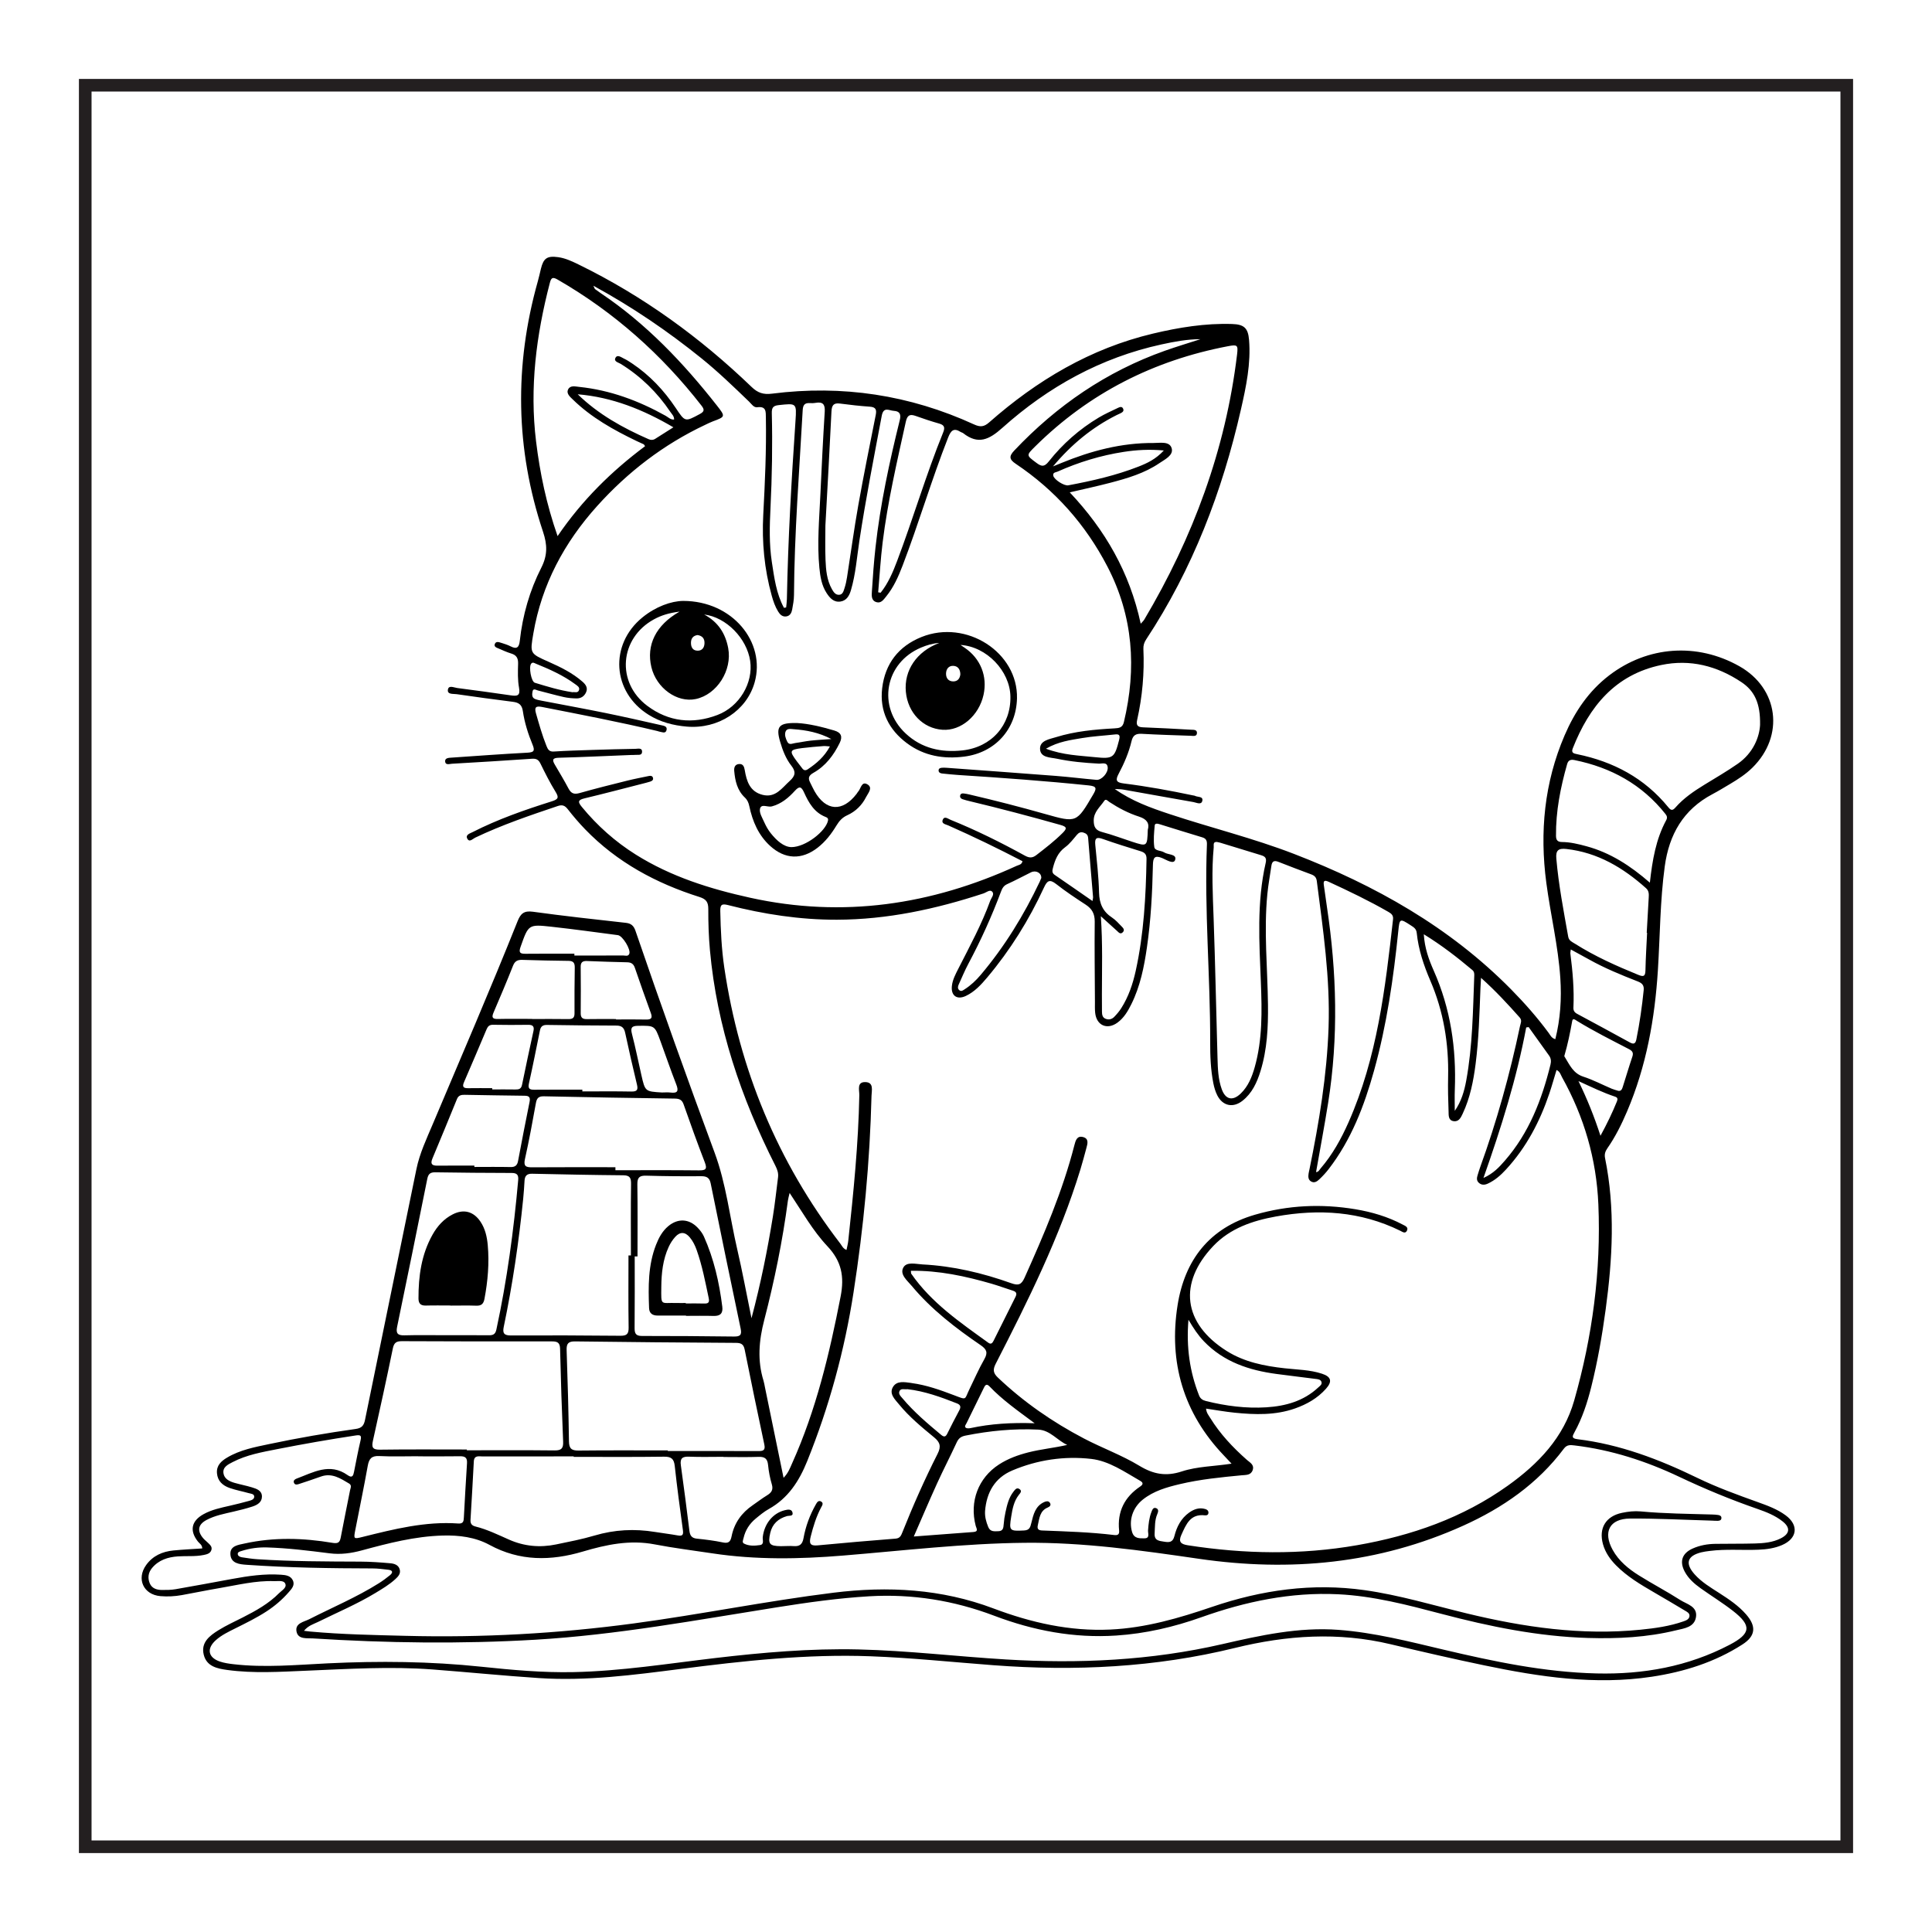 <?xml version="1.0" encoding="utf-8"?>
<!-- Generator: Adobe Illustrator 27.5.0, SVG Export Plug-In . SVG Version: 6.00 Build 0)  -->
<svg version="1.1" id="Layer_1" xmlns="http://www.w3.org/2000/svg" xmlns:xlink="http://www.w3.org/1999/xlink" x="0px" y="0px"
	 viewBox="0 0 612 612" style="enable-background:new 0 0 612 612;" xml:space="preserve">
<g>
	<path d="M353.135,249.931c5.384,3.815,11.351,5.961,17.363,7.954c13.088,4.34,26.51,7.627,39.398,12.605
		c25.677,9.917,49.283,23.137,68.783,42.924c4.272,4.335,8.294,8.902,11.915,13.81c0.51,0.691,0.85,1.605,2.085,1.955
		c1.611-6.417,2.016-12.841,1.581-19.384c-0.675-10.172-3.099-20.076-4.432-30.147c-2.129-16.085-0.648-31.703,5.786-46.695
		c3.194-7.442,7.612-14.03,14.142-19.027c12.183-9.321,27.854-10.423,41.222-2.884c12.442,7.016,14.377,22.056,4.135,32.134
		c-2.088,2.055-4.522,3.641-7.022,5.13c-1.872,1.115-3.734,2.252-5.659,3.271c-9.216,4.877-13.716,12.766-15.091,22.875
		c-1.485,10.914-1.482,21.909-2.171,32.865c-0.968,15.4-3.662,30.439-9.757,44.727c-1.748,4.099-3.724,8.082-6.28,11.747
		c-0.664,0.952-0.941,1.881-0.702,3.051c3.258,15.972,2.359,31.975,0.193,47.963c-1.121,8.272-2.555,16.495-4.582,24.605
		c-1.237,4.949-2.815,9.768-5.278,14.254c-0.681,1.24-1.078,1.985,0.938,2.231c13.416,1.632,25.843,6.363,37.91,12.227
		c6.211,3.018,12.701,5.369,19.195,7.699c3.077,1.104,6.167,2.223,8.828,4.185c4.232,3.12,3.721,7.331-1.136,9.426
		c-2.361,1.018-4.873,1.362-7.436,1.469c-5.171,0.214-10.359-0.273-15.516,0.396c-0.897,0.117-1.804,0.225-2.678,0.448
		c-4.431,1.13-5.145,3.512-2.046,6.977c2.205,2.465,5.04,4.145,7.788,5.912c3.063,1.97,6.083,3.987,8.501,6.755
		c3.289,3.765,3.052,6.816-1.141,9.516c-8.766,5.644-18.511,8.697-28.763,10.24c-17.917,2.696-35.489,0.043-52.967-3.593
		c-9.948-2.07-19.854-4.351-29.74-6.705c-16.557-3.942-32.883-2.862-49.307,1.173c-25.17,6.184-50.769,7.417-76.565,5.468
		c-12.945-0.978-25.862-2.342-38.843-2.827c-20.229-0.757-40.252,1.453-60.263,4.02c-14.861,1.906-29.747,3.876-44.784,2.886
		c-11.231-0.739-22.435-1.869-33.659-2.724c-13.347-1.017-26.685-0.166-40.022,0.389c-8.346,0.347-16.7,0.899-25.025-0.229
		c-3.198-0.433-6.567-1.097-7.49-4.821c-0.968-3.909,1.853-6.035,4.68-7.789c2.459-1.526,5.118-2.732,7.705-4.048
		c4.139-2.106,8.191-4.351,11.488-7.694c0.849-0.861,2.49-1.694,1.956-2.967c-0.498-1.187-2.281-0.786-3.477-0.828
		c-5.95-0.211-11.708,1.251-17.517,2.234c-3.936,0.666-7.846,1.486-11.775,2.192c-2.242,0.403-4.517,0.522-6.787,0.328
		c-5.376-0.459-7.678-5.476-4.502-9.879c2.101-2.913,5.146-4.247,8.625-4.587c3.031-0.297,6.078-0.434,9.125-0.642
		c-0.011-1.159-0.856-1.542-1.339-2.147c-2.758-3.453-2.13-6.576,1.79-8.728c2.583-1.418,5.43-2.002,8.263-2.65
		c2.031-0.464,4.054-0.968,6.061-1.525c0.76-0.211,1.777-0.495,1.687-1.46c-0.075-0.802-1.1-0.828-1.768-1.018
		c-2.004-0.568-4.072-0.941-6.03-1.629c-2.163-0.76-3.798-2.165-3.998-4.676c-0.196-2.455,1.337-3.829,3.208-4.945
		c4.136-2.467,8.799-3.325,13.414-4.299c9.058-1.912,18.178-3.494,27.344-4.774c1.916-0.268,2.574-1.123,2.925-2.844
		c5.406-26.485,10.864-52.959,16.283-79.442c1.029-5.029,3.22-9.632,5.193-14.3c9.043-21.397,18.254-42.723,26.874-64.295
		c0.95-2.377,2.038-3.344,4.819-2.96c9.797,1.353,19.635,2.423,29.466,3.52c1.703,0.19,2.509,0.968,3.048,2.54
		c8.056,23.519,16.415,46.929,25.057,70.24c3.677,9.916,4.806,20.465,7.19,30.704c1.618,6.951,2.904,13.979,4.5,21.762
		c2.971-11.157,5.061-21.644,6.774-32.205c0.668-4.116,1.095-8.272,1.634-12.409c0.171-1.308-0.205-2.434-0.807-3.623
		c-10.919-21.559-18.562-44.13-20.765-68.331c-0.395-4.335-0.537-8.706-0.521-13.059c0.008-2.179-0.667-3.136-2.795-3.808
		c-13.702-4.327-26.081-10.977-36.181-21.405c-1.955-2.018-3.792-4.167-5.521-6.382c-0.919-1.177-1.706-1.527-3.189-1.028
		c-8.863,2.984-17.712,5.988-26.171,10.028c-0.774,0.37-1.839,1.629-2.511,0.252c-0.584-1.199,0.867-1.593,1.696-2.015
		c8.033-4.095,16.523-7.045,25.091-9.75c2.12-0.669,2.297-1.236,1.171-3.062c-1.758-2.851-3.269-5.863-4.745-8.875
		c-0.614-1.254-1.31-1.653-2.725-1.553c-8.423,0.594-16.854,1.082-25.283,1.579c-0.818,0.048-2.109,0.544-2.201-0.73
		c-0.083-1.142,1.199-1.147,2.087-1.208c7.971-0.547,15.939-1.14,23.917-1.562c2.016-0.106,2.536-0.498,1.71-2.499
		c-1.42-3.439-2.555-7.011-3.094-10.695c-0.297-2.033-1.314-2.694-3.14-2.925c-5.942-0.752-11.88-1.55-17.806-2.417
		c-1.051-0.154-2.971,0.16-2.804-1.346c0.182-1.638,1.921-0.744,2.964-0.61c5.669,0.729,11.332,1.516,16.99,2.332
		c1.954,0.282,3.071,0.19,2.589-2.423c-0.455-2.472-0.366-5.07-0.294-7.606c0.049-1.713-0.487-2.709-2.154-3.217
		c-1.384-0.422-2.713-1.031-4.046-1.606c-0.638-0.275-1.57-0.551-1.147-1.492c0.377-0.84,1.256-0.531,1.933-0.316
		c1.037,0.33,2.099,0.641,3.059,1.137c2.03,1.049,2.674,0.218,2.893-1.769c0.895-8.107,3.131-15.912,6.799-23.127
		c2.036-4.007,1.93-7.296,0.554-11.421c-8.749-26.231-9.145-52.714-1.644-79.323c0.369-1.308,0.653-2.641,0.976-3.962
		c0.82-3.356,1.976-4.16,5.438-3.689c2.374,0.323,4.509,1.353,6.631,2.391c20.329,9.942,38.405,23.08,54.677,38.73
		c1.95,1.875,3.713,2.472,6.466,2.121c22.237-2.834,43.618,0.4,64.008,9.752c1.965,0.901,3.155,0.775,4.771-0.647
		c15.141-13.331,32.074-23.421,51.895-28.131c8.235-1.957,16.556-3.313,25.069-3.039c3.748,0.12,5.053,1.248,5.364,4.999
		c0.624,7.526-0.927,14.846-2.575,22.088c-5.907,25.953-15.286,50.51-30.022,72.839c-0.633,0.959-0.921,1.904-0.87,3.048
		c0.34,7.567-0.321,15.056-1.978,22.445c-0.38,1.693,0.139,2.279,1.85,2.341c5.08,0.182,10.156,0.474,15.232,0.758
		c0.764,0.043,1.914-0.087,1.864,1.059c-0.051,1.167-1.181,0.888-1.944,0.861c-5.172-0.177-10.346-0.331-15.513-0.62
		c-1.832-0.102-2.816,0.397-3.263,2.302c-0.854,3.635-2.343,7.069-4.085,10.359c-1.077,2.033-0.81,2.76,1.607,3.061
		c7.385,0.92,14.707,2.261,21.991,3.794c0.178,0.037,0.379,0.03,0.531,0.114c0.864,0.475,2.702,0.108,2.376,1.579
		c-0.317,1.432-1.834,0.581-2.801,0.412c-7.419-1.293-14.827-2.649-22.243-3.955C354.94,249.967,354.03,249.991,353.135,249.931z
		 M469.148,309.754c-0.09,1.584-0.153,2.468-0.188,3.354c-0.316,7.982-0.51,15.973-1.529,23.909
		c-0.696,5.416-1.744,10.756-4.085,15.743c-0.57,1.215-1.216,2.663-2.916,2.387c-1.712-0.278-1.521-1.9-1.566-3.081
		c-0.14-3.627-0.224-7.262-0.143-10.889c0.236-10.581-1.44-20.783-5.641-30.544c-2.087-4.848-3.76-9.844-4.303-15.129
		c-0.138-1.342-1.024-1.819-1.923-2.405c-3.451-2.246-3.507-2.166-3.919,1.867c-1.525,14.909-3.654,29.721-7.682,44.193
		c-3.109,11.17-7.21,21.901-14.388,31.198c-0.884,1.145-1.88,2.22-2.932,3.211c-0.714,0.673-1.613,1.326-2.678,0.649
		c-0.903-0.574-0.861-1.526-0.735-2.449c0.061-0.448,0.185-0.888,0.276-1.333c3.044-14.86,5.536-29.79,6.056-44.994
		c0.533-15.599-1.749-30.96-3.728-46.353c-0.155-1.205-0.757-1.734-1.763-2.111c-3.482-1.306-6.971-2.599-10.426-3.976
		c-1.417-0.565-2.005-0.075-2.201,1.296c-0.422,2.963-0.98,5.911-1.271,8.886c-1.148,11.708,0.061,23.409,0.195,35.114
		c0.081,7.102-0.254,14.165-2.373,21.016c-1.113,3.6-2.658,6.983-5.714,9.388c-2.961,2.331-6.235,1.648-7.95-1.688
		c-0.612-1.191-1.003-2.537-1.265-3.858c-0.851-4.291-1.016-8.654-1.005-13.012c0.055-20.885-1.876-41.736-1.032-62.633
		c0.046-1.132-0.219-1.889-1.426-2.251c-4.519-1.354-9.02-2.77-13.528-4.163c-0.623-0.192-1.511-0.414-1.586,0.397
		c-0.207,2.249-0.436,4.556-0.137,6.77c0.182,1.352,2.122,1.082,3.143,1.752c1.235,0.811,4.1,0.472,3.451,2.41
		c-0.485,1.448-2.758-0.061-4.069-0.605c-2.448-1.015-2.908-0.093-2.957,2.188c-0.19,8.714-0.641,17.419-1.891,26.058
		c-0.899,6.213-2.117,12.352-4.943,18.036c-1.095,2.204-2.341,4.334-4.378,5.825c-3.276,2.398-6.657,0.919-7.081-3.099
		c-0.123-1.169-0.069-2.358-0.075-3.539c-0.042-8.445-0.16-16.891-0.066-25.334c0.027-2.468-0.838-4.068-2.848-5.378
		c-3.194-2.081-6.382-4.197-9.377-6.548c-2.113-1.659-2.879-0.99-3.865,1.147c-4.737,10.271-10.68,19.805-17.976,28.469
		c-1.935,2.298-3.977,4.52-6.751,5.835c-2.804,1.329-4.758-0.052-4.434-3.124c0.213-2.019,1.182-3.799,2.086-5.578
		c3.578-7.036,7.359-13.978,10.058-21.423c0.348-0.96,1.475-2.078,0.584-2.95c-0.717-0.702-1.822,0.315-2.734,0.615
		c-15.088,4.962-30.477,8.281-46.436,8.321c-11.685,0.029-23.156-1.741-34.451-4.636c-2.018-0.517-2.51-0.107-2.468,1.925
		c0.124,5.999,0.398,12,1.277,17.92c4.788,32.24,16.849,61.458,36.731,87.369c0.528,0.688,0.856,1.598,1.976,2.024
		c0.199-1.009,0.456-1.943,0.558-2.892c1.652-15.342,3.207-30.69,3.501-46.137c0.03-1.604-0.88-4.266,1.992-4.139
		c2.665,0.118,1.912,2.675,1.871,4.345c-0.517,20.896-2.496,41.663-5.701,62.314c-2.85,18.366-7.712,36.174-14.673,53.42
		c-2.552,6.322-6.041,11.748-12.176,15.165c-1.495,0.832-2.841,1.96-4.168,3.057c-1.942,1.605-3.248,3.648-3.815,6.132
		c-0.139,0.608-0.541,1.396,0.13,1.744c1.587,0.824,3.385,0.728,5.068,0.482c1.43-0.209,0.785-1.623,0.883-2.505
		c0.467-4.217,3.175-7.586,6.939-8.529c1.026-0.257,2.236-0.458,2.502,0.78c0.259,1.205-1.125,0.883-1.784,1.074
		c-2.774,0.802-4.63,2.508-5.276,5.315c-0.811,3.523-0.245,4.173,3.357,4.211c1.362,0.014,2.733-0.131,4.085-0.022
		c1.897,0.153,2.75-0.623,3.086-2.494c0.677-3.773,2-7.348,3.898-10.69c0.345-0.607,0.796-1.437,1.667-0.946
		c0.898,0.506,0.334,1.287,0.01,1.898c-1.543,2.91-2.488,6.013-3.291,9.197c-0.536,2.126-0.245,3.035,2.198,2.802
		c8.223-0.784,16.455-1.485,24.689-2.137c1.413-0.112,1.742-0.972,2.162-2.025c3.363-8.432,7.035-16.735,11.139-24.829
		c1.188-2.342,0.799-3.666-1.115-5.24c-3.925-3.226-7.864-6.477-11.099-10.433c-1.28-1.566-3.214-3.322-1.924-5.501
		c1.228-2.074,3.651-1.545,5.733-1.291c0.09,0.011,0.177,0.041,0.267,0.053c4.624,0.626,8.98,2.178,13.312,3.826
		c4.25,1.616,3.27,1.479,4.907-1.867c1.555-3.18,2.965-6.442,4.717-9.509c1.203-2.106,0.776-3.145-1.177-4.48
		c-7.961-5.441-15.603-11.304-21.818-18.773c-1.396-1.677-3.845-3.579-2.665-5.776c1.059-1.973,3.945-1.122,6.052-1.014
		c9.686,0.495,19.041,2.7,28.133,5.951c2.326,0.832,3.247,0.457,4.247-1.772c6.131-13.672,12.046-27.414,15.776-41.984
		c0.371-1.45,0.817-3.078,2.788-2.529c1.828,0.509,1.384,2.068,1.02,3.412c-0.617,2.276-1.216,4.559-1.906,6.813
		c-6.596,21.538-16.596,41.602-26.822,61.558c-0.962,1.877-0.837,2.956,0.672,4.389c8.162,7.752,17.323,14.095,27.259,19.3
		c5.784,3.03,12.012,5.279,17.571,8.652c4.449,2.699,8.454,3.419,13.408,1.793c4.946-1.623,10.296-1.607,15.786-2.469
		c-0.976-1.04-1.698-1.822-2.433-2.591c-12.831-13.428-17.528-29.551-14.662-47.618c2.262-14.262,10.045-24.462,24.542-28.656
		c10.489-3.035,21.083-3.511,31.804-1.722c5.217,0.871,10.258,2.364,14.957,4.851c0.745,0.394,1.927,0.801,1.333,1.964
		c-0.534,1.046-1.417,0.331-2.119-0.013c-12.58-6.17-25.814-6.966-39.345-4.515c-7.404,1.341-14.503,3.715-19.877,9.37
		c-11.092,11.673-9.656,24.465,4.261,33.235c5.582,3.518,11.907,4.76,18.368,5.482c3.962,0.442,8.002,0.464,11.831,1.723
		c2.953,0.971,3.294,2.478,1.241,4.775c-2.671,2.99-6.035,4.903-9.774,6.221c-6.252,2.204-12.686,1.997-19.13,1.352
		c-3.005-0.301-5.985-0.846-9.072-1.294c0.115,1.347,0.799,2.107,1.312,2.94c3.127,5.076,7.164,9.356,11.608,13.286
		c0.978,0.865,2.447,1.55,1.838,3.275c-0.581,1.644-2.122,1.487-3.446,1.613c-6.598,0.631-13.197,1.278-19.661,2.813
		c-4.162,0.988-8.279,2.164-11.706,4.904c-3.228,2.581-4.453,6.589-3.383,10.239c0.635,2.166,2.386,2.025,3.939,2.017
		c1.796-0.01,1.058-1.587,1.124-2.509c0.143-2.003,0.341-3.982,1.081-5.86c0.255-0.646,0.552-1.549,1.485-1.19
		c0.889,0.342,0.661,1.198,0.364,1.879c-0.864,1.98-0.715,4.08-0.845,6.157c-0.143,2.28,1.487,2.344,3.018,2.587
		c1.521,0.241,2.726,0.308,3.242-1.759c0.731-2.927,2.094-5.632,4.679-7.461c1.534-1.085,3.214-1.692,5.123-1.117
		c0.553,0.166,0.996,0.505,0.988,1.138c-0.009,0.707-0.521,0.922-1.117,0.852c-4.644-0.548-5.947,2.867-7.448,6.152
		c-1.027,2.249-0.187,2.985,2.032,3.33c17.9,2.785,35.782,3.102,53.678-0.032c17.199-3.013,33.355-8.617,47.695-18.855
		c9.685-6.915,17.673-15.237,21.016-26.97c5.783-20.297,8.542-41.03,7.654-62.148c-0.601-14.279-4.5-27.708-11.481-40.207
		c-0.453-0.812-0.66-1.859-1.77-2.335c-0.756,2.486-1.436,4.93-2.241,7.332c-3.004,8.962-7.318,17.195-13.77,24.192
		c-1.663,1.804-3.504,3.438-5.78,4.475c-0.973,0.443-1.94,0.507-2.801-0.253c-0.815-0.719-0.67-1.612-0.382-2.514
		c0.248-0.778,0.468-1.566,0.746-2.333c5.299-14.61,9.447-29.544,12.647-44.747c0.2-0.951,0.746-1.853-0.105-2.808
		C477.64,318.098,473.845,313.961,469.148,309.754z M187.962,90.511c0.384,0.78,0.42,0.985,0.541,1.077
		c0.577,0.439,1.168,0.862,1.77,1.266c14.423,9.675,26.207,22.083,36.858,35.651c2.715,3.458,2.642,3.511-1.295,4.964
		c-0.85,0.314-1.66,0.734-2.482,1.122c-13.166,6.211-24.495,14.925-34.189,25.695c-10.409,11.564-17.562,24.853-20.213,40.36
		c-1.092,6.385-1.13,6.345,4.822,8.986c3.821,1.696,7.58,3.533,10.759,6.324c0.988,0.867,1.76,1.91,1.117,3.344
		c-0.578,1.289-1.654,1.967-3.027,1.941c-1.352-0.026-2.729-0.141-4.045-0.438c-2.743-0.618-5.45-1.392-8.178-2.079
		c-0.616-0.155-1.52-0.816-1.711,0.334c-0.133,0.798-0.313,1.91,0.792,2.362c0.664,0.271,1.392,0.406,2.102,0.543
		c6.683,1.287,13.381,2.501,20.049,3.858c5.957,1.212,11.887,2.558,17.817,3.898c0.806,0.182,2.059,0.327,1.668,1.628
		c-0.33,1.1-1.342,0.549-2.102,0.444c-0.267-0.037-0.52-0.161-0.784-0.225c-12.096-2.888-24.308-5.216-36.506-7.615
		c-1.827-0.359-2.541-0.058-1.949,2.002c1.003,3.49,1.98,6.98,3.336,10.356c0.433,1.079,0.862,1.847,2.312,1.753
		c4.077-0.263,8.165-0.376,12.249-0.507c4.538-0.146,9.078-0.274,13.618-0.345c0.796-0.012,2.148-0.421,2.1,0.962
		c-0.045,1.273-1.353,0.846-2.187,0.955c-0.358,0.047-0.726,0.007-1.089,0.022c-7.714,0.307-15.426,0.673-23.142,0.885
		c-2.085,0.057-2.049,0.778-1.195,2.228c1.473,2.502,2.972,4.993,4.329,7.557c0.826,1.562,1.789,1.884,3.502,1.396
		c4.972-1.417,9.995-2.66,15.013-3.912c2.287-0.571,4.608-1.008,6.917-1.493c0.569-0.12,1.135-0.07,1.31,0.6
		c0.178,0.68-0.336,0.998-0.861,1.169c-0.861,0.28-1.746,0.49-2.625,0.714c-6.067,1.547-12.121,3.15-18.211,4.601
		c-2.16,0.514-2.122,1.161-0.826,2.736c4.893,5.949,10.567,10.995,17.081,15.083c11.154,6.999,23.494,10.858,36.243,13.668
		c29.323,6.464,57.355,2.278,84.405-10.113c0.648-0.297,1.615-0.336,1.834-1.467c-7.741-4.024-15.568-7.825-23.537-11.342
		c-0.755-0.333-2.149-0.523-1.764-1.648c0.511-1.493,1.691-0.456,2.508-0.126c8.088,3.273,15.897,7.14,23.534,11.344
		c1.382,0.761,2.381,0.823,3.654-0.162c2.874-2.225,5.749-4.428,8.327-7.011c1.386-1.389,1.431-1.943-0.652-2.531
		c-9.521-2.687-19.08-5.216-28.702-7.514c-0.794-0.19-1.59-0.386-2.36-0.653c-0.556-0.193-0.912-0.624-0.721-1.262
		c0.16-0.534,0.648-0.604,1.104-0.551c0.629,0.072,1.254,0.2,1.871,0.344c8.044,1.874,16.04,3.932,23.987,6.184
		c9.922,2.812,9.893,2.753,15.138-6.182c1.153-1.965,1.161-2.631-1.419-2.898c-13.732-1.425-27.495-2.407-41.267-3.297
		c-1.721-0.111-3.438-0.298-5.154-0.472c-0.577-0.059-1.118-0.319-1.119-0.964c-0.001-0.688,0.59-0.833,1.158-0.863
		c0.452-0.023,0.909-0.017,1.361,0.016c11.499,0.845,23,1.666,34.495,2.56c4.343,0.338,8.67,0.883,13.01,1.262
		c1.575,0.138,3.728-2.184,3.545-3.982c-0.179-1.761-1.807-1.108-2.809-1.16c-4.451-0.231-8.883-0.623-13.241-1.545
		c-2.114-0.448-5.275-0.296-5.38-3.098c-0.1-2.67,2.959-3.09,5.055-3.741c6.023-1.871,12.269-2.441,18.531-2.783
		c1.472-0.081,2.553-0.22,2.978-2c4.06-17.036,2.961-33.493-5.211-49.237c-6.923-13.336-16.585-24.221-29.06-32.576
		c-2.068-1.385-2.164-2.389-0.46-4.191c13.453-14.233,29.169-25.026,47.68-31.601c3.731-1.325,7.531-2.456,11.3-3.677
		c-4.225,0.009-8.32,0.782-12.384,1.671c-19.181,4.194-35.836,13.413-50.33,26.383c-4.257,3.81-7.696,5.45-12.464,1.709
		c-0.208-0.163-0.509-0.202-0.736-0.347c-2.239-1.425-3.128-0.511-4.024,1.767c-5.25,13.352-9.28,27.133-14.409,40.523
		c-1.333,3.479-2.835,6.894-5.224,9.815c-0.792,0.968-1.6,2.233-3.085,1.777c-1.7-0.522-1.499-2.172-1.416-3.466
		c0.295-4.618,0.623-9.239,1.133-13.837c1.514-13.643,4.395-27.034,7.691-40.34c0.45-1.818,0.041-2.843-1.903-2.954
		c-1.494-0.085-3.244-1.439-3.812,1.59c-2.475,13.199-5.082,26.371-7.089,39.656c-0.785,5.197-1.164,10.472-2.658,15.547
		c-0.503,1.71-1.332,3.3-3.298,3.611c-2.111,0.334-3.376-1.091-4.392-2.644c-1.585-2.422-2.036-5.196-2.313-8.024
		c-0.755-7.723-0.041-15.424,0.314-23.129c0.406-8.797,0.835-17.593,1.385-26.382c0.148-2.36-0.673-3.149-2.915-2.755
		c-0.62,0.109-1.271,0.105-1.904,0.074c-1.669-0.08-2.083,0.761-2.169,2.328c-1.082,19.488-2.629,38.954-2.754,58.488
		c-0.01,1.531-0.295,3.071-0.576,4.584c-0.185,0.998-0.638,1.962-1.798,2.164c-1.259,0.219-2.045-0.552-2.644-1.528
		c-0.959-1.562-1.547-3.286-2.033-5.034c-2.333-8.385-3.145-16.936-2.684-25.613c0.544-10.248,1.013-20.496,0.83-30.764
		c-0.034-1.893,0.162-3.688-2.73-3.305c-1.114,0.147-1.838-1.059-2.61-1.802c-4.909-4.723-9.803-9.461-15.116-13.741
		C211.599,104.961,200.455,97.341,187.962,90.511z M96.291,516.59c0.961,0.115,1.485,0.19,2.012,0.238
		c10.046,0.917,20.128,1.099,30.202,1.357c24.192,0.621,48.296-0.716,72.275-3.935c21.133-2.838,42.05-7.102,63.221-9.726
		c17.289-2.142,34.237-1.228,50.701,4.983c11.909,4.493,24.14,7.282,36.986,6.688c11.191-0.517,21.776-3.609,32.294-7.196
		c15.671-5.344,31.72-7.62,48.266-5.289c10.999,1.55,21.611,4.76,32.365,7.366c18.097,4.385,36.362,7.032,55.043,5.167
		c4.606-0.46,9.194-1.094,13.594-2.633c0.849-0.297,1.833-0.655,1.929-1.694c0.087-0.942-0.825-1.354-1.504-1.762
		c-3.19-1.915-6.399-3.801-9.615-5.672c-4.322-2.514-8.626-5.044-12.171-8.652c-1.877-1.91-3.374-4.052-4.106-6.648
		c-1.431-5.079,0.874-8.885,6.009-9.956c1.962-0.409,3.953-0.639,5.958-0.451c7.514,0.707,15.055,0.75,22.589,0.977
		c0.634,0.019,1.272,0.051,1.898,0.149c0.552,0.086,1.097,0.306,1.058,1.002c-0.04,0.709-0.622,0.828-1.175,0.847
		c-0.633,0.021-1.269-0.046-1.904-0.064c-8.621-0.243-17.243-0.71-25.862-0.652c-6.512,0.043-8.656,4.244-5.5,9.937
		c1.957,3.53,4.998,6,8.318,8.081c4.305,2.698,8.824,5.056,13.101,7.795c2.072,1.327,5.484,1.995,4.971,5.366
		c-0.502,3.3-3.76,3.597-6.344,4.229c-9.153,2.238-18.473,2.695-27.857,2.416c-15.801-0.47-31.158-3.617-46.373-7.621
		c-10.802-2.842-21.607-5.69-32.836-6.224c-14.925-0.711-29.25,2.289-43.225,7.263c-8.768,3.121-17.733,5.209-27.054,5.818
		c-13.391,0.875-26.194-1.567-38.665-6.293c-12.735-4.826-25.936-6.946-39.535-6.145c-9.792,0.577-19.505,1.95-29.192,3.483
		c-25.451,4.03-50.789,8.764-76.601,10.278c-23.532,1.38-47.018,1.063-70.51-0.419c-1.831-0.115-4.583,0.358-5.106-2.104
		c-0.58-2.732,2.331-3.116,4.047-3.99c7.358-3.744,14.991-6.955,22.004-11.365c1.225-0.77,2.398-1.637,3.522-2.55
		c1.003-0.814,0.955-1.557-0.463-1.732c-1.707-0.21-3.428-0.423-5.143-0.426c-13.263-0.026-26.52-0.225-39.755-1.147
		c-2.279-0.159-5-0.412-5.17-3.319c-0.159-2.719,2.515-2.991,4.504-3.43c9.266-2.044,18.581-1.765,27.865-0.203
		c1.726,0.29,2.281-0.134,2.575-1.674c0.952-4.989,1.969-9.966,2.95-14.949c0.149-0.757,0.669-1.596-0.327-2.188
		c-2.741-1.628-5.431-3.428-8.892-2.195c-2.307,0.822-4.626,1.609-6.955,2.365c-0.587,0.19-1.338,0.371-1.614-0.463
		c-0.212-0.641,0.324-1.048,0.818-1.231c5.289-1.961,10.515-5.154,16.207-1.122c1.512,1.071,1.797,0.128,2.041-1.087
		c0.661-3.29,1.269-6.593,2.044-9.856c0.367-1.545,0.089-1.869-1.516-1.626c-8.346,1.268-16.658,2.714-24.939,4.349
		c-4.811,0.95-9.654,1.801-14.06,4.096c-1.425,0.742-3.184,1.552-2.901,3.52c0.258,1.8,1.882,2.582,3.504,3.05
		c1.83,0.528,3.713,0.877,5.532,1.434c1.477,0.453,3.154,0.991,3.156,2.902c0.002,1.806-1.472,2.661-2.97,3.155
		c-1.975,0.651-4.007,1.145-6.034,1.621c-2.916,0.685-5.881,1.221-8.554,2.65c-2.69,1.439-3.039,3.425-1.075,5.762
		c0.406,0.483,0.922,0.872,1.374,1.318c0.703,0.695,1.636,1.352,1.22,2.512c-0.383,1.065-1.43,1.291-2.426,1.497
		c-2.695,0.557-5.436,0.256-8.15,0.445c-3.18,0.221-6.074,1.134-8.201,3.684c-1.214,1.455-1.43,3.17-0.716,4.862
		c0.681,1.613,2.219,2.08,3.836,2.092c1.447,0.011,2.921,0.003,4.34-0.242c5.989-1.036,11.963-2.159,17.941-3.259
		c5.099-0.938,10.213-1.688,15.423-1.332c1.48,0.101,3.038,0.272,3.76,1.748c0.777,1.588-0.381,2.755-1.335,3.847
		c-2.043,2.337-4.386,4.336-6.992,6.03c-3.129,2.035-6.469,3.674-9.801,5.335c-2.193,1.094-4.429,2.143-6.272,3.799
		c-2.961,2.661-2.438,5.471,1.297,6.742c1.358,0.462,2.823,0.673,4.257,0.84c9.985,1.163,19.968,0.216,29.932-0.267
		c16.269-0.79,32.488-0.634,48.697,1.078c9.66,1.02,19.343,1.9,29.077,1.703c15.102-0.306,30.003-2.701,44.962-4.459
		c15.073-1.772,30.165-3.079,45.364-2.725c15.626,0.365,31.149,2.238,46.735,3.176c23.036,1.386,45.92,0.347,68.495-4.85
		c12.138-2.794,24.285-5.474,36.878-4.524c11.277,0.851,22.19,3.656,33.139,6.241c16.006,3.778,32.061,7.172,48.601,7.559
		c14.781,0.345,28.918-2.168,42.119-9.076c6.745-3.529,7.055-6.06,1.078-10.719c-3.287-2.563-6.861-4.755-10.259-7.18
		c-2.003-1.429-3.86-3.051-5.044-5.269c-1.729-3.24-0.833-5.831,2.515-7.325c2.271-1.014,4.683-1.442,7.152-1.48
		c4.177-0.064,8.358-0.002,12.533-0.117c2.813-0.078,5.642-0.317,8.216-1.621c2.908-1.473,3.114-3.383,0.575-5.389
		c-2.384-1.884-5.193-2.98-8.023-3.962c-8.412-2.919-16.618-6.314-24.666-10.129c-10.559-5.005-21.571-8.579-33.233-9.963
		c-1.314-0.156-2.383-0.267-3.345,1.019c-8.329,11.128-19.42,18.779-31.896,24.408c-26.771,12.081-54.823,14.688-83.664,10.495
		c-18.335-2.665-36.659-5.272-55.262-5.077c-19.28,0.202-38.406,2.48-57.583,4.051c-13.799,1.131-27.565,1.372-41.3-0.702
		c-6.101-0.921-12.236-1.675-18.291-2.843c-7.866-1.517-15.317,0.062-22.776,2.271c-10.1,2.991-19.945,3.119-29.568-2.116
		c-4.505-2.451-9.626-3.101-14.806-2.959c-8.798,0.24-17.226,2.425-25.64,4.706c-3.355,0.91-6.695,1.374-10.214,0.925
		c-6.57-0.837-13.15-1.657-19.786-1.864c-2.756-0.086-5.43,0.275-8.05,1.108c-0.525,0.167-1.226,0.316-1.25,0.881
		c-0.031,0.728,0.687,1.037,1.323,1.135c1.612,0.247,3.23,0.504,4.855,0.61c10.883,0.711,21.782,0.716,32.682,0.76
		c3.173,0.013,6.351,0.247,9.514,0.526c1.254,0.111,2.588,0.537,2.955,2.016c0.331,1.333-0.562,2.235-1.439,3.036
		c-1.887,1.724-4.077,3.022-6.253,4.341c-5.838,3.538-12.123,6.185-18.226,9.195C99.301,514.488,97.664,514.905,96.291,516.59z
		 M361.347,197.571c0.621-0.696,0.902-0.925,1.075-1.217c15.482-26.066,25.835-53.932,29.453-84.147
		c0.35-2.924,0.081-3.104-2.933-2.528c-23.464,4.482-43.888,14.812-60.935,31.65c-2.997,2.961-2.954,2.856,0.331,5.311
		c1.608,1.202,2.489,1.296,3.87-0.451c4.426-5.599,9.745-10.273,15.888-13.94c1.941-1.158,4.033-2.066,6.07-3.059
		c0.581-0.283,1.274-0.52,1.62,0.301c0.331,0.787-0.292,1.139-0.872,1.44c-0.402,0.209-0.828,0.371-1.233,0.575
		c-7.697,3.875-14.22,9.198-20.124,16.24c1.289-0.525,2.025-0.824,2.76-1.125c9.32-3.813,18.927-6.361,29.073-6.292
		c2.067,0.014,5.122-0.656,5.771,1.701c0.606,2.202-2.169,3.508-3.917,4.696c-4.727,3.214-10.155,4.791-15.606,6.22
		c-4.09,1.073-8.229,1.956-12.769,3.024C350.088,167.871,357.838,181.309,361.347,197.571z M211.54,459.446c0,0.064,0,0.127,0,0.191
		c9.529,0,19.058-0.023,28.587,0.023c1.548,0.007,2.395-0.177,1.99-2.081c-2.134-10.016-4.222-20.042-6.23-30.083
		c-0.343-1.717-1.165-2.105-2.769-2.115c-16.97-0.103-33.94-0.235-50.909-0.464c-2.204-0.03-2.79,0.689-2.717,2.802
		c0.333,9.611,0.595,19.225,0.737,28.84c0.033,2.243,0.756,2.955,2.997,2.931C192.663,459.387,202.102,459.446,211.54,459.446z
		 M176.626,169.823c7.786-11.425,17.133-20.582,27.715-28.483c-0.245-0.338-0.317-0.545-0.456-0.613
		c-0.731-0.357-1.487-0.664-2.22-1.017c-7.304-3.516-14.352-7.436-20.211-13.159c-0.871-0.851-2.163-1.879-1.472-3.23
		c0.678-1.326,2.24-0.894,3.475-0.767c9.821,1.016,18.86,4.381,27.424,9.17c0.821,0.459,1.519,1.269,2.654,1.169
		c0.045-1.063-0.694-1.683-1.171-2.394c-4.157-6.192-9.375-11.287-15.728-15.226c-0.739-0.458-2.347-0.752-1.641-1.977
		c0.617-1.071,1.809-0.102,2.659,0.297c0.898,0.422,1.74,0.976,2.569,1.53c5.595,3.734,10.107,8.543,13.828,14.106
		c2.998,4.482,2.933,4.449,7.618,1.932c1.459-0.784,1.53-1.399,0.557-2.65c-12.639-16.242-27.737-29.657-45.595-39.95
		c-1.654-0.953-2.05-0.522-2.479,1.126c-4.288,16.469-6.426,33.103-4.343,50.13C171.034,149.837,173.069,159.658,176.626,169.823z
		 M147.883,459.158c0,0.083,0,0.165,0,0.248c9.263,0,18.528-0.059,27.79,0.044c2.161,0.024,2.804-0.637,2.712-2.789
		c-0.416-9.796-0.737-19.596-0.968-29.398c-0.047-2.004-0.875-2.354-2.64-2.351c-15.803,0.03-31.607,0.006-47.41-0.067
		c-1.724-0.008-2.539,0.412-2.92,2.269c-2.005,9.773-4.143,19.52-6.312,29.259c-0.455,2.044-0.168,2.873,2.228,2.839
		C129.535,459.08,138.709,459.158,147.883,459.158z M199.084,397.694c0.256,0,0.513,0,0.769,0c0-7.536-0.065-15.072,0.045-22.607
		c0.028-1.922-0.335-2.775-2.468-2.792c-9.626-0.079-19.251-0.278-28.875-0.49c-1.634-0.036-2.308,0.662-2.396,2.207
		c-0.108,1.902-0.236,3.806-0.426,5.701c-1.373,13.641-3.36,27.191-6.165,40.614c-0.421,2.012,0.121,2.721,2.288,2.709
		c11.534-0.059,23.069-0.019,34.603,0.093c1.968,0.019,2.704-0.455,2.672-2.56C199.012,412.945,199.084,405.319,199.084,397.694z
		 M557.537,229.633c0.133-6.917-1.797-10.807-5.911-13.552c-7.744-5.166-16.238-7.34-25.391-5.427
		c-14.627,3.058-22.822,13.192-28.025,26.389c-0.58,1.471,0.306,1.641,1.419,1.87c11.479,2.361,21.313,7.579,28.813,16.77
		c0.788,0.965,1.299,1.245,2.273,0.129c2.591-2.969,5.823-5.166,9.164-7.215c3.556-2.182,7.177-4.279,10.597-6.659
		C555.404,238.508,557.336,233.448,557.537,229.633z M181.726,461.491c0-0.051,0-0.102,0-0.152c-9.622,0-19.245-0.01-28.867,0.013
		c-1.179,0.003-2.664-0.443-2.769,1.611c-0.315,6.161-0.677,12.32-1.047,18.478c-0.072,1.199,0.401,1.818,1.58,2.112
		c3.717,0.928,7.149,2.616,10.63,4.155c4.819,2.131,9.799,2.582,14.911,1.521c4.082-0.847,8.194-1.637,12.184-2.819
		c6.316-1.87,12.653-2.191,19.112-1.139c2.416,0.394,4.851,0.676,7.26,1.111c1.624,0.293,1.792-0.337,1.595-1.766
		c-0.927-6.736-1.835-13.477-2.571-20.236c-0.249-2.289-1.115-2.978-3.422-2.946C200.79,461.569,191.258,461.491,181.726,461.491z
		 M248.207,468.124c1.501-1.52,2.035-3.084,2.694-4.547c7.614-16.901,11.85-34.752,15.38-52.87
		c1.243-6.377,0.29-11.186-4.182-15.937c-4.635-4.925-7.992-10.926-11.971-16.879c-0.242,1.062-0.451,1.73-0.541,2.414
		c-1.694,12.779-4.269,25.401-7.503,37.857c-1.687,6.499-2.216,12.775-0.226,19.207c0.213,0.69,0.318,1.415,0.464,2.125
		C244.253,448.888,246.184,458.282,248.207,468.124z M194.947,369.74c0,0.318-0.001,0.636-0.001,0.954
		c8.803,0,17.606-0.057,26.407,0.042c2.103,0.024,2.768-0.31,1.917-2.519c-2.346-6.09-4.569-12.23-6.724-18.391
		c-0.529-1.513-1.408-1.807-2.833-1.828c-13.795-0.195-27.589-0.409-41.381-0.723c-1.809-0.041-2.304,0.636-2.593,2.251
		c-1.054,5.89-2.147,11.777-3.448,17.616c-0.502,2.254,0.255,2.641,2.247,2.626C177.341,369.703,186.144,369.74,194.947,369.74z
		 M416.887,371.29c0.799-0.038,1.045-0.703,1.435-1.155c3.768-4.378,6.53-9.385,8.85-14.623c9.067-20.47,11.641-42.373,14.1-64.3
		c0.141-1.262-0.527-1.808-1.434-2.33c-6.141-3.534-12.52-6.593-18.95-9.556c-1.529-0.704-1.725-0.155-1.517,1.197
		c0.344,2.241,0.621,4.492,0.958,6.734c3.111,20.678,3.684,41.377,0.387,62.087C419.549,356.669,418.172,363.961,416.887,371.29z
		 M385.465,266.705c-1.318-0.084-0.93,1.025-0.996,1.71c-0.708,7.435-0.301,14.866-0.037,22.311
		c0.525,14.789,0.822,29.586,1.238,44.379c0.094,3.357,0.187,6.742,1.349,9.939c1.203,3.31,3.484,3.802,6.023,1.34
		c2.357-2.285,3.542-5.244,4.413-8.325c2.48-8.782,2.304-17.752,1.953-26.757c-0.494-12.692-1.352-25.418,1.525-37.969
		c0.379-1.654-0.308-2.086-1.575-2.468c-4.255-1.285-8.501-2.602-12.752-3.9C386.261,266.861,385.9,266.803,385.465,266.705z
		 M141.187,422.955c4.537,0,9.075-0.028,13.612,0.017c1.345,0.013,2.105-0.258,2.439-1.808c3.367-15.623,5.497-31.42,6.907-47.327
		c0.144-1.621-0.339-2.277-2.059-2.278c-8.076-0.007-16.153-0.088-24.229-0.207c-1.551-0.023-2.192,0.507-2.508,2.082
		c-3.131,15.641-6.332,31.267-9.561,46.888c-0.431,2.087,0.238,2.731,2.332,2.67C132.472,422.867,136.831,422.955,141.187,422.955z
		 M312.039,478.648c-0.111,1.786,0.336,3.416,1,5.041c0.649,1.588,1.892,1.376,3.171,1.353c1.54-0.028,1.642-1.034,1.732-2.206
		c0.097-1.262,0.281-2.527,0.554-3.762c0.507-2.301,1.027-4.619,2.524-6.535c0.481-0.615,1.043-1.506,1.974-0.815
		c0.84,0.623,0.172,1.258-0.275,1.835c-1.56,2.015-2.006,4.443-2.395,6.855c-0.73,4.522-0.517,4.63,4.088,4.392
		c1.748-0.09,1.963-1.077,2.291-2.403c0.651-2.633,1.244-5.375,4.143-6.631c0.622-0.269,1.302-0.368,1.722,0.254
		c0.48,0.713-0.005,1.229-0.64,1.488c-2.557,1.041-2.661,3.421-3.175,5.61c-0.29,1.233,0.214,1.64,1.368,1.685
		c7.611,0.298,15.227,0.52,22.799,1.438c1.091,0.132,1.714-0.112,1.58-1.439c-0.605-5.981,1.714-10.596,6.675-13.922
		c0.912-0.612,1.072-1.194,0.027-1.793c-4.958-2.841-9.885-6.311-15.536-6.956c-8.523-0.972-17.058,0.288-25.041,3.679
		C315.11,468.157,312.508,472.782,312.039,478.648z M201.943,397.989c-0.295,0-0.591,0-0.886,0.001
		c0,7.523,0.045,15.047-0.033,22.57c-0.018,1.762,0.296,2.637,2.332,2.633c9.704-0.018,19.408,0.07,29.112,0.178
		c1.843,0.021,2.602-0.359,2.154-2.481c-3.235-15.33-6.375-30.681-9.5-46.034c-0.357-1.754-1.235-2.282-2.989-2.268
		c-5.803,0.048-11.61,0.002-17.411-0.169c-2.097-0.062-2.858,0.534-2.824,2.727C202.014,382.758,201.943,390.374,201.943,397.989z
		 M521.752,295.474c-0.039-0.002-0.079-0.004-0.118-0.007c0.211-3.714,0.423-7.427,0.63-11.141c0.061-1.09,0.107-2.114-0.861-2.98
		c-7.252-6.485-15.294-11.291-25.207-12.411c-2.513-0.284-3.427,0.4-3.201,3.027c0.716,8.331,2.305,16.518,3.76,24.731
		c0.234,1.323,1.256,1.687,2.143,2.248c6.312,3.994,13.097,7.024,19.994,9.838c1.558,0.636,2.294,0.671,2.334-1.34
		C521.306,303.449,521.567,299.462,521.752,295.474z M522.627,279.601c0.803-7.194,1.929-13.783,5.173-19.785
		c0.414-0.767,0.284-1.314-0.224-1.954c-7.439-9.377-17.246-14.749-28.849-17.098c-1.114-0.225-1.942,0-2.296,1.247
		c-2.113,7.439-3.613,14.969-3.537,22.75c0.013,1.345,0.482,1.954,1.908,1.965c2.644,0.022,5.204,0.652,7.747,1.341
		C510.061,270.102,516.418,274.191,522.627,279.601z M132.403,461.323c0-0.01,0-0.021,0-0.031c-4.085,0-8.178,0.155-12.252-0.058
		c-2.448-0.128-3.257,0.856-3.657,3.091c-1.213,6.782-2.625,13.528-3.94,20.291c-0.568,2.92-0.541,2.947,2.297,2.24
		c9.957-2.479,19.914-4.993,30.313-4.254c1.683,0.12,1.713-0.84,1.777-1.984c0.319-5.706,0.612-11.413,0.992-17.115
		c0.113-1.702-0.567-2.227-2.187-2.203C141.3,461.366,136.851,461.323,132.403,461.323z M348.713,290.237
		c0.605,8.789,0.345,16.771,0.337,24.751c-0.002,1.816-0.004,3.632,0.021,5.447c0.013,0.928,0.118,1.87,1.132,2.279
		c1.029,0.415,2.018,0.162,2.758-0.604c0.813-0.841,1.587-1.751,2.213-2.735c2.32-3.646,3.681-7.705,4.596-11.876
		c2.56-11.667,3.217-23.528,3.416-35.433c0.025-1.508-0.654-2.045-1.923-2.437c-3.986-1.233-7.977-2.462-11.907-3.859
		c-1.975-0.702-2.615-0.323-2.407,1.808c0.492,5.057,1.077,10.121,1.201,15.193c0.085,3.485,1.245,6.018,4.143,7.913
		c1.123,0.734,2.033,1.805,2.993,2.77c0.505,0.507,1.102,1.127,0.38,1.862c-0.767,0.781-1.301,0.035-1.819-0.428
		C352.308,293.513,350.787,292.119,348.713,290.237z M184.468,345.176c0,0.185,0,0.37,0,0.554c5.165,0,10.332-0.066,15.496,0.036
		c1.764,0.035,2.222-0.471,1.813-2.177c-1.309-5.456-2.568-10.926-3.742-16.413c-0.344-1.609-1.08-2.296-2.74-2.3
		c-7.341-0.02-14.681-0.087-22.021-0.207c-1.346-0.022-1.984,0.477-2.242,1.752c-1.128,5.59-2.238,11.184-3.474,16.751
		c-0.367,1.65,0.147,2.041,1.69,2.024C174.32,345.141,179.394,345.176,184.468,345.176z M289.464,486.717
		c6.674-0.503,12.797-0.964,18.92-1.426c1.697-0.128,0.89-1.201,0.691-1.956c-2.025-7.677,0.813-15.194,7.383-19.439
		c2.851-1.842,5.985-2.987,9.266-3.823c4.028-1.027,8.17-1.404,12.333-2.368c-3.194-1.458-5.397-4.666-9.175-4.848
		c-7.749-0.374-15.408,0.375-23.014,1.889c-1.414,0.281-2.203,0.844-2.802,2.141c-2.016,4.366-4.233,8.64-6.227,13.016
		C294.368,475.325,292.044,480.815,289.464,486.717z M261.462,166.422c0,3.003-0.125,6.998,0.04,10.982
		c0.13,3.16,0.412,6.353,2.02,9.214c0.495,0.88,1.09,1.817,2.208,1.802c1.252-0.017,1.487-1.212,1.789-2.116
		c0.371-1.11,0.611-2.276,0.793-3.436c1.196-7.609,2.222-15.248,3.571-22.829c1.698-9.544,3.626-19.048,5.519-28.556
		c0.335-1.684,0.052-2.527-1.853-2.659c-3.161-0.218-6.317-0.573-9.459-0.988c-2.077-0.274-2.615,0.589-2.708,2.554
		C262.827,142.075,262.151,153.754,261.462,166.422z M229.187,461.531c0-0.019,0-0.037,0-0.056c-3.629,0-7.263,0.108-10.886-0.041
		c-2.131-0.088-2.942,0.497-2.625,2.737c0.977,6.91,1.838,13.836,2.71,20.76c0.18,1.433,0.7,2.298,2.313,2.463
		c2.793,0.287,5.594,0.632,8.337,1.211c1.856,0.391,2.389-0.368,2.71-1.959c0.848-4.208,3.182-7.447,6.713-9.855
		c1.499-1.022,2.932-2.147,4.479-3.087c1.4-0.85,2.083-1.746,1.551-3.52c-0.595-1.986-0.982-4.063-1.188-6.128
		c-0.194-1.945-1-2.632-2.956-2.564C236.63,461.623,232.907,461.531,229.187,461.531z M150.273,369.232c0,0.142,0,0.284-0.001,0.426
		c3.809,0,7.62-0.058,11.428,0.029c1.463,0.034,2.14-0.507,2.404-1.907c1.178-6.231,2.365-12.461,3.638-18.674
		c0.298-1.454-0.051-1.994-1.54-2.009c-6.35-0.066-12.7-0.183-19.049-0.293c-1.067-0.018-1.922,0.172-2.392,1.323
		c-2.565,6.293-5.152,12.578-7.778,18.846c-0.719,1.717-0.17,2.295,1.589,2.273C142.471,369.198,146.372,369.232,150.273,369.232z
		 M376.467,418.06c-0.722,8.695,0.405,16.462,3.362,23.977c0.406,1.032,1.136,1.509,2.198,1.772
		c6.284,1.559,12.659,2.393,19.12,1.986c6.077-0.384,11.8-1.96,16.418-6.272c0.508-0.475,1.289-0.936,1.036-1.764
		c-0.243-0.796-1.102-0.862-1.807-0.954c-4.129-0.536-8.266-1.017-12.393-1.568c-8.718-1.165-16.773-3.806-23.069-10.381
		C379.526,422.972,378.1,420.811,376.467,418.06z M278.18,187.628c0.26,0.042,0.521,0.085,0.781,0.127
		c2.397-2.998,3.873-6.499,5.217-10.05c5.101-13.484,9.158-27.343,14.583-40.71c0.593-1.462,0.486-2.324-1.21-2.805
		c-2.527-0.715-5.024-1.551-7.498-2.433c-1.861-0.663-2.661-0.232-3.116,1.833c-2.792,12.664-5.742,25.298-7.34,38.185
		C278.943,177.037,278.641,182.342,278.18,187.628z M497.579,300.763c-0.068,0.64-0.173,0.99-0.131,1.32
		c0.731,5.678,1.228,11.37,0.964,17.103c-0.043,0.934,0.336,1.515,1.147,1.951c5.594,3.011,11.184,6.028,16.751,9.088
		c1.237,0.68,1.776,0.34,2.039-0.956c1.047-5.161,1.791-10.363,2.323-15.602c0.16-1.576-0.513-2.243-1.879-2.777
		c-5.24-2.05-10.45-4.176-15.375-6.93C501.541,302.909,499.645,301.892,497.579,300.763z M168.574,322.757c0,0.012,0,0.025,0,0.037
		c3.812,0,7.625-0.039,11.436,0.021c1.348,0.021,1.989-0.348,1.979-1.823c-0.032-4.809,0.003-9.619,0.076-14.427
		c0.021-1.417-0.324-2.179-1.946-2.192c-4.9-0.039-9.8-0.172-14.699-0.316c-1.427-0.042-2.318,0.361-2.898,1.827
		c-1.967,4.974-4.053,9.902-6.165,14.818c-0.646,1.504-0.451,2.117,1.326,2.079C161.312,322.702,164.944,322.757,168.574,322.757z
		 M288.54,402.545c0.068,0.591,0.029,0.807,0.117,0.935c6.393,9.227,15.502,15.425,24.403,21.854
		c0.844,0.61,1.294,0.149,1.672-0.612c2.299-4.632,4.599-9.263,6.931-13.879c0.536-1.06,0.324-1.643-0.831-2.001
		c-2.252-0.698-4.461-1.543-6.725-2.197C305.809,404.249,297.415,402.422,288.54,402.545z M248.332,192.54
		c0.232-0.039,0.464-0.077,0.695-0.116c0.081-0.879,0.218-1.756,0.235-2.636c0.361-18.878,1.45-37.72,2.731-56.554
		c0.381-5.601,0.3-5.51-5.385-4.902c-1.885,0.202-2.161,1.024-2.122,2.622c0.241,9.985,0.068,19.964-0.421,29.943
		c-0.28,5.707-0.444,11.437,0.428,17.123C245.256,183.003,245.9,188.026,248.332,192.54z M451.016,295.945
		c0.265,4.38,1.603,8.046,3.156,11.547c5.342,12.042,7.178,24.649,6.669,37.703c-0.087,2.229-0.012,4.464-0.012,6.695
		c2.052-2.946,3.005-6.202,3.621-9.546c2.029-11.02,2.133-22.192,2.555-33.338c0.026-0.675-0.04-1.249-0.587-1.709
		C461.641,303.282,456.728,299.458,451.016,295.945z M195.141,322.803c0,0.045,0,0.09,0,0.135c3.174,0,6.349-0.051,9.521,0.021
		c1.634,0.037,2.087-0.462,1.505-2.056c-1.74-4.764-3.416-9.553-5.069-14.348c-0.414-1.201-1.134-1.703-2.395-1.73
		c-4.26-0.093-8.519-0.233-12.776-0.404c-1.347-0.054-1.996,0.375-1.981,1.832c0.051,4.896,0.053,9.792,0.006,14.688
		c-0.014,1.424,0.563,1.909,1.94,1.882C188.974,322.762,192.058,322.803,195.141,322.803z M484.224,325.348
		c-0.257,0.04-0.514,0.08-0.771,0.12c-3.004,16.114-7.904,31.696-13.54,47.678c3.207-1.451,5.028-3.473,6.79-5.497
		c7.649-8.785,11.711-19.293,14.444-30.421c0.246-1.003,0.195-1.961-0.45-2.852C488.527,331.376,486.38,328.359,484.224,325.348z
		 M155.918,344.697c0,0.135,0,0.27,0,0.405c2.451,0,4.902-0.031,7.352,0.014c1.123,0.02,1.833-0.175,2.099-1.499
		c1.144-5.688,2.391-11.355,3.617-17.026c0.306-1.415-0.176-1.981-1.661-1.958c-3.721,0.059-7.445,0.05-11.166-0.014
		c-1.109-0.019-1.627,0.489-2.018,1.413c-2.367,5.597-4.736,11.193-7.156,16.767c-0.641,1.478-0.183,1.938,1.313,1.91
		C150.838,344.663,153.378,344.697,155.918,344.697z M329.845,278.129c0.091-1.622-1.696-2.571-3.27-1.796
		c-2.52,1.241-4.992,2.584-7.549,3.739c-1.136,0.513-1.564,1.358-1.955,2.402c-2.929,7.818-6.363,15.406-10.298,22.773
		c-1.15,2.153-2.085,4.422-3.097,6.648c-0.273,0.601-0.381,1.256,0.188,1.755c0.643,0.564,1.232,0.032,1.718-0.278
		c1.926-1.227,3.578-2.791,5.045-4.527c7.596-8.988,13.694-18.929,18.724-29.545C329.544,278.892,329.703,278.467,329.845,278.129z
		 M512.705,345.568c0.872,0.088,1.135-0.633,1.352-1.314c1.02-3.188,1.962-6.403,3.034-9.573c0.423-1.252-0.085-1.826-1.092-2.35
		c-5.545-2.881-11.139-5.673-16.471-8.948c-0.467-0.287-1.308-1.009-1.492,0.013c-0.673,3.734-1.423,7.442-2.5,11.083
		c-0.038,0.129,0.126,0.331,0.221,0.485c1.494,2.435,2.624,5.066,5.79,6.09c3.087,0.999,5.996,2.539,8.996,3.815
		C511.205,345.151,511.918,345.317,512.705,345.568z M181.947,302.105c0,0.195,0,0.389,0,0.584c5.162,0,10.325,0.013,15.487-0.016
		c0.657-0.004,1.529,0.378,1.908-0.528c0.557-1.332-2.099-5.723-3.606-5.92c-7.001-0.916-13.997-1.886-21.015-2.659
		c-7.358-0.811-7.314-0.703-9.821,6.371c-0.633,1.785-0.205,2.213,1.556,2.192C171.618,302.064,176.783,302.105,181.947,302.105z
		 M209.665,346.067c0.907,0,1.826-0.092,2.719,0.018c2.252,0.278,2.659-0.467,1.842-2.556c-1.784-4.558-3.355-9.199-5.04-13.796
		c-1.804-4.923-1.816-4.843-7.08-4.787c-2.075,0.022-2.413,0.675-1.91,2.609c1.119,4.298,1.988,8.66,2.973,12.992
		C204.354,345.751,204.36,345.749,209.665,346.067z M368.669,142.697c-4.665-0.419-8.68-0.171-12.698,0.446
		c-7.292,1.12-14.274,3.266-20.999,6.263c-0.544,0.242-1.593,0.227-1.306,1.346c0.31,1.21,3.439,3.226,4.731,2.984
		c7.566-1.418,15.064-3.12,22.252-5.934C363.412,146.72,366.119,145.457,368.669,142.697z M183.009,124.899
		c6.545,6.362,14.283,10.641,22.455,14.224c0.695,0.305,1.405,0.32,2.082-0.111c1.805-1.149,3.613-2.292,5.765-3.656
		C203.654,129.696,193.859,125.804,183.009,124.899z M346.066,285.416c0.092-0.611,0.208-0.945,0.181-1.267
		c-0.516-6.232-1.071-12.461-1.557-18.695c-0.079-1.006-0.593-1.428-1.431-1.699c-0.885-0.287-1.512-0.042-2.13,0.687
		c-1.169,1.381-2.291,2.885-3.727,3.937c-2.312,1.693-3.214,4.034-3.877,6.61c-0.218,0.847-0.307,1.55,0.557,2.142
		C338.024,279.825,341.939,282.558,346.066,285.416z M363.588,262.86c0.592-1.983-0.256-3.374-2.75-4.169
		c-3.357-1.07-6.492-2.715-9.453-4.662c-0.467-0.307-1.075-1.127-1.594-0.348c-1.313,1.971-3.363,3.502-3.334,6.29
		c0.021,2.037,0.641,3.068,2.703,3.606c3.227,0.842,6.356,2.058,9.536,3.086C363.399,268.183,363.403,268.171,363.588,262.86z
		 M287.431,440.055c-0.964,0.134-1.978-0.318-2.444,0.512c-0.543,0.968,0.33,1.714,0.886,2.376
		c3.634,4.337,7.932,7.977,12.261,11.583c0.758,0.632,1.359,0.775,1.897-0.316c1.243-2.523,2.542-5.02,3.865-7.503
		c0.549-1.03,0.375-1.701-0.724-2.136C298.015,442.533,292.815,440.655,287.431,440.055z M327.747,450.841
		c-5.399-4.006-10.215-7.386-14.286-11.659c-1.1-1.154-1.496-0.181-1.908,0.655c-1.8,3.653-3.599,7.306-5.375,10.97
		c-0.219,0.451-0.765,1.028-0.266,1.44c0.331,0.273,1.046,0.236,1.544,0.129C313.862,450.996,320.349,450.598,327.747,450.841z
		 M331.331,237.168c5.48,2.054,10.557,2.158,15.542,2.683c5.791,0.61,6.19,0.163,7.641-5.505c0.446-1.741-0.217-1.821-1.539-1.674
		c-3.412,0.38-6.856,0.554-10.233,1.132C339.061,234.434,335.279,234.889,331.331,237.168z M506.984,359.779
		c2.083-3.826,3.758-7.304,5.215-10.894c0.291-0.717,0.238-1.224-0.565-1.488c-3.815-1.253-7.429-3.02-11.619-4.938
		C502.857,348.325,505.022,353.745,506.984,359.779z M181.336,219.276c0.657-0.159,1.701,0.369,2.067-0.644
		c0.342-0.949-0.562-1.434-1.196-1.904c-3.815-2.822-8.113-4.728-12.476-6.498c-0.443-0.18-0.966-0.589-1.458-0.018
		c-0.846,0.981-0.018,5.708,1.145,6.064C173.305,217.468,177.198,218.657,181.336,219.276z"/>
	<path d="M216.37,190.353c15.628-0.024,26.264,13.066,22.676,25.814c-2.523,8.965-11.556,14.851-21.483,14
		c-4.305-0.369-8.389-1.431-12.099-3.743c-11.552-7.197-12.509-22.256-1.954-30.851C207.752,192.12,212.613,190.409,216.37,190.353z
		 M215.263,193.743c-3.344,0.414-5.837,1.193-8.152,2.468c-10.857,5.98-11.985,19.954-2.069,27.377
		c6.765,5.065,14.377,5.876,22.206,2.901c7.016-2.666,11.399-10.205,10.387-17.114c-1.045-7.141-7.572-13.861-14.577-14.721
		c4.467,2.399,6.754,6.046,7.616,10.661c1.312,7.03-3.565,14.681-10.256,16.114c-5.915,1.267-12.491-3.446-14.078-10.091
		C204.675,204.368,207.716,198.025,215.263,193.743z M220.955,201.166c-1.385,0.2-2.058,1.048-2.077,2.407
		c-0.019,1.455,0.585,2.562,2.168,2.544c1.396-0.016,2.073-1.003,2.118-2.351C223.215,202.27,222.467,201.389,220.955,201.166z"/>
	<path d="M322.151,221.235c-0.243,9.792-6.935,17.184-16.688,18.432c-6.553,0.838-12.73-0.205-18.106-4.188
		c-5.828-4.318-8.779-10.222-7.909-17.496c0.925-7.732,5.179-13.278,12.467-16.201C306.135,196.079,322.512,206.658,322.151,221.235
		z M304.261,204.298c0.602,0.409,0.958,0.65,1.314,0.891c5.024,3.396,7.28,9.025,5.979,14.92
		c-1.46,6.615-7.137,11.453-12.981,11.062c-6.21-0.415-11.012-5.383-11.626-12.027c-0.626-6.769,3.398-12.765,10.581-15.48
		c-2.185,0.147-3.986,0.726-5.736,1.459c-11.489,4.808-14.012,18.725-4.891,27.234c5.062,4.723,11.241,6.068,17.931,5.352
		c9.236-0.989,15.422-8.004,15.237-17.105C319.906,212.565,312.551,204.818,304.261,204.298z M304.209,213.607
		c-0.022-1.502-0.716-2.594-2.181-2.683c-1.511-0.092-2.323,1.01-2.352,2.438c-0.029,1.449,0.769,2.488,2.296,2.488
		C303.347,215.851,304.069,214.935,304.209,213.607z"/>
	<path d="M252.598,229.043c3.467,0.183,7.606,1.154,11.705,2.371c2.194,0.651,2.646,1.956,1.689,3.918
		c-1.909,3.912-4.486,7.313-8.305,9.465c-1.622,0.914-1.754,1.756-1.015,3.167c0.463,0.884,0.856,1.805,1.348,2.671
		c3.61,6.35,8.856,6.673,13.329,0.83c0.165-0.216,0.28-0.476,0.465-0.67c0.894-0.941,1.078-3.405,2.926-2.351
		c1.877,1.07,0.244,2.776-0.386,4.03c-1.297,2.583-3.332,4.582-5.956,5.768c-1.604,0.724-2.569,1.83-3.438,3.264
		c-1.603,2.647-3.484,5.098-5.958,7.019c-5.028,3.905-10.335,3.735-15.046-0.558c-3.703-3.374-5.577-7.773-6.59-12.56
		c-0.238-1.124-0.596-1.99-1.436-2.783c-2.396-2.262-3.075-5.265-3.35-8.391c-0.095-1.078,0.191-2.071,1.471-2.206
		c1.307-0.138,1.675,0.811,1.853,1.88c0.59,3.541,1.606,6.838,5.62,7.87c4.145,1.065,6.152-2.156,8.678-4.435
		c1.732-1.562,1.982-2.873,0.486-4.773c-1.752-2.224-2.766-4.883-3.562-7.597C245.704,230.116,246.68,228.877,252.598,229.043z
		 M250.703,268.342c4.523-0.013,10.839-5.02,11.57-8.359c0.17-0.776-0.241-0.999-0.739-1.194c-3.603-1.409-5.356-4.502-6.82-7.736
		c-0.842-1.861-1.463-2.15-2.912-0.558c-2.019,2.218-4.273,4.134-7.316,4.952c-1.296,0.348-3.324-0.968-3.74,0.732
		c-0.307,1.254,0.733,2.906,1.357,4.299c0.55,1.228,1.231,2.442,2.071,3.488C246.084,266.346,248.312,268.302,250.703,268.342z
		 M262.891,236.449c-0.962-0.06-1.495-0.158-2.017-0.115c-2.248,0.185-4.501,0.349-6.738,0.634
		c-4.064,0.518-4.189,0.872-1.685,4.248c0.538,0.725,1.122,1.415,1.652,2.145c0.524,0.721,1.071,0.798,1.821,0.294
		C258.631,241.83,261.088,239.777,262.891,236.449z M263.351,234.11c-3.937-2.078-7.899-2.825-11.946-3.12
		c-0.936-0.068-2.205-0.351-2.592,0.843c-0.33,1.02,0.085,2.141,0.577,3.121c0.581,1.156,1.553,0.562,2.382,0.444
		c1.693-0.241,3.37-0.61,5.067-0.793C259.003,234.371,261.18,234.268,263.351,234.11z"/>
	<path d="M142.775,413.543c-2.629,0-5.26-0.056-7.887,0.02c-1.634,0.047-2.319-0.656-2.323-2.238
		c-0.019-7.064,0.911-13.919,4.438-20.2c1.54-2.744,3.582-5.019,6.424-6.461c3.47-1.761,6.577-0.929,8.757,2.301
		c1.516,2.247,2.086,4.821,2.322,7.449c0.514,5.725,0.021,11.4-1.043,17.04c-0.279,1.479-0.92,2.203-2.528,2.147
		c-2.717-0.094-5.439-0.026-8.159-0.026C142.775,413.564,142.775,413.554,142.775,413.543z"/>
	<path d="M217.306,416.725c-2.992,0-5.985-0.01-8.977,0.004c-1.61,0.008-2.655-0.677-2.72-2.352
		c-0.262-6.811-0.336-13.611,2.221-20.11c0.87-2.211,1.981-4.287,3.844-5.847c3.013-2.522,6.51-2.398,9.258,0.412
		c0.811,0.829,1.573,1.805,2.043,2.855c3.168,7.089,4.869,14.575,5.825,22.25c0.263,2.115-0.668,2.981-2.79,2.914
		c-2.899-0.091-5.802-0.023-8.704-0.023C217.306,416.795,217.306,416.76,217.306,416.725z M217.229,412.752c0,0.049,0,0.098,0,0.147
		c1.903,0,3.809-0.053,5.71,0.019c1.24,0.047,1.887-0.172,1.575-1.647c-1.085-5.138-2.062-10.302-3.819-15.268
		c-0.513-1.45-1.189-2.848-2.189-4.047c-1.47-1.763-3.092-1.836-4.609-0.157c-0.836,0.925-1.545,2.027-2.068,3.161
		c-1.859,4.03-2.307,8.342-2.348,12.726c-0.058,6.187-0.277,4.903,4.757,5.061C215.233,412.779,216.231,412.752,217.229,412.752z"/>
</g>
<rect x="27" y="27" transform="matrix(-1.836970e-16 1 -1 -1.836970e-16 612 5.684342e-14)" style="fill:none;stroke:#231F20;stroke-width:4;stroke-miterlimit:10;" width="558" height="558"/>
</svg>
